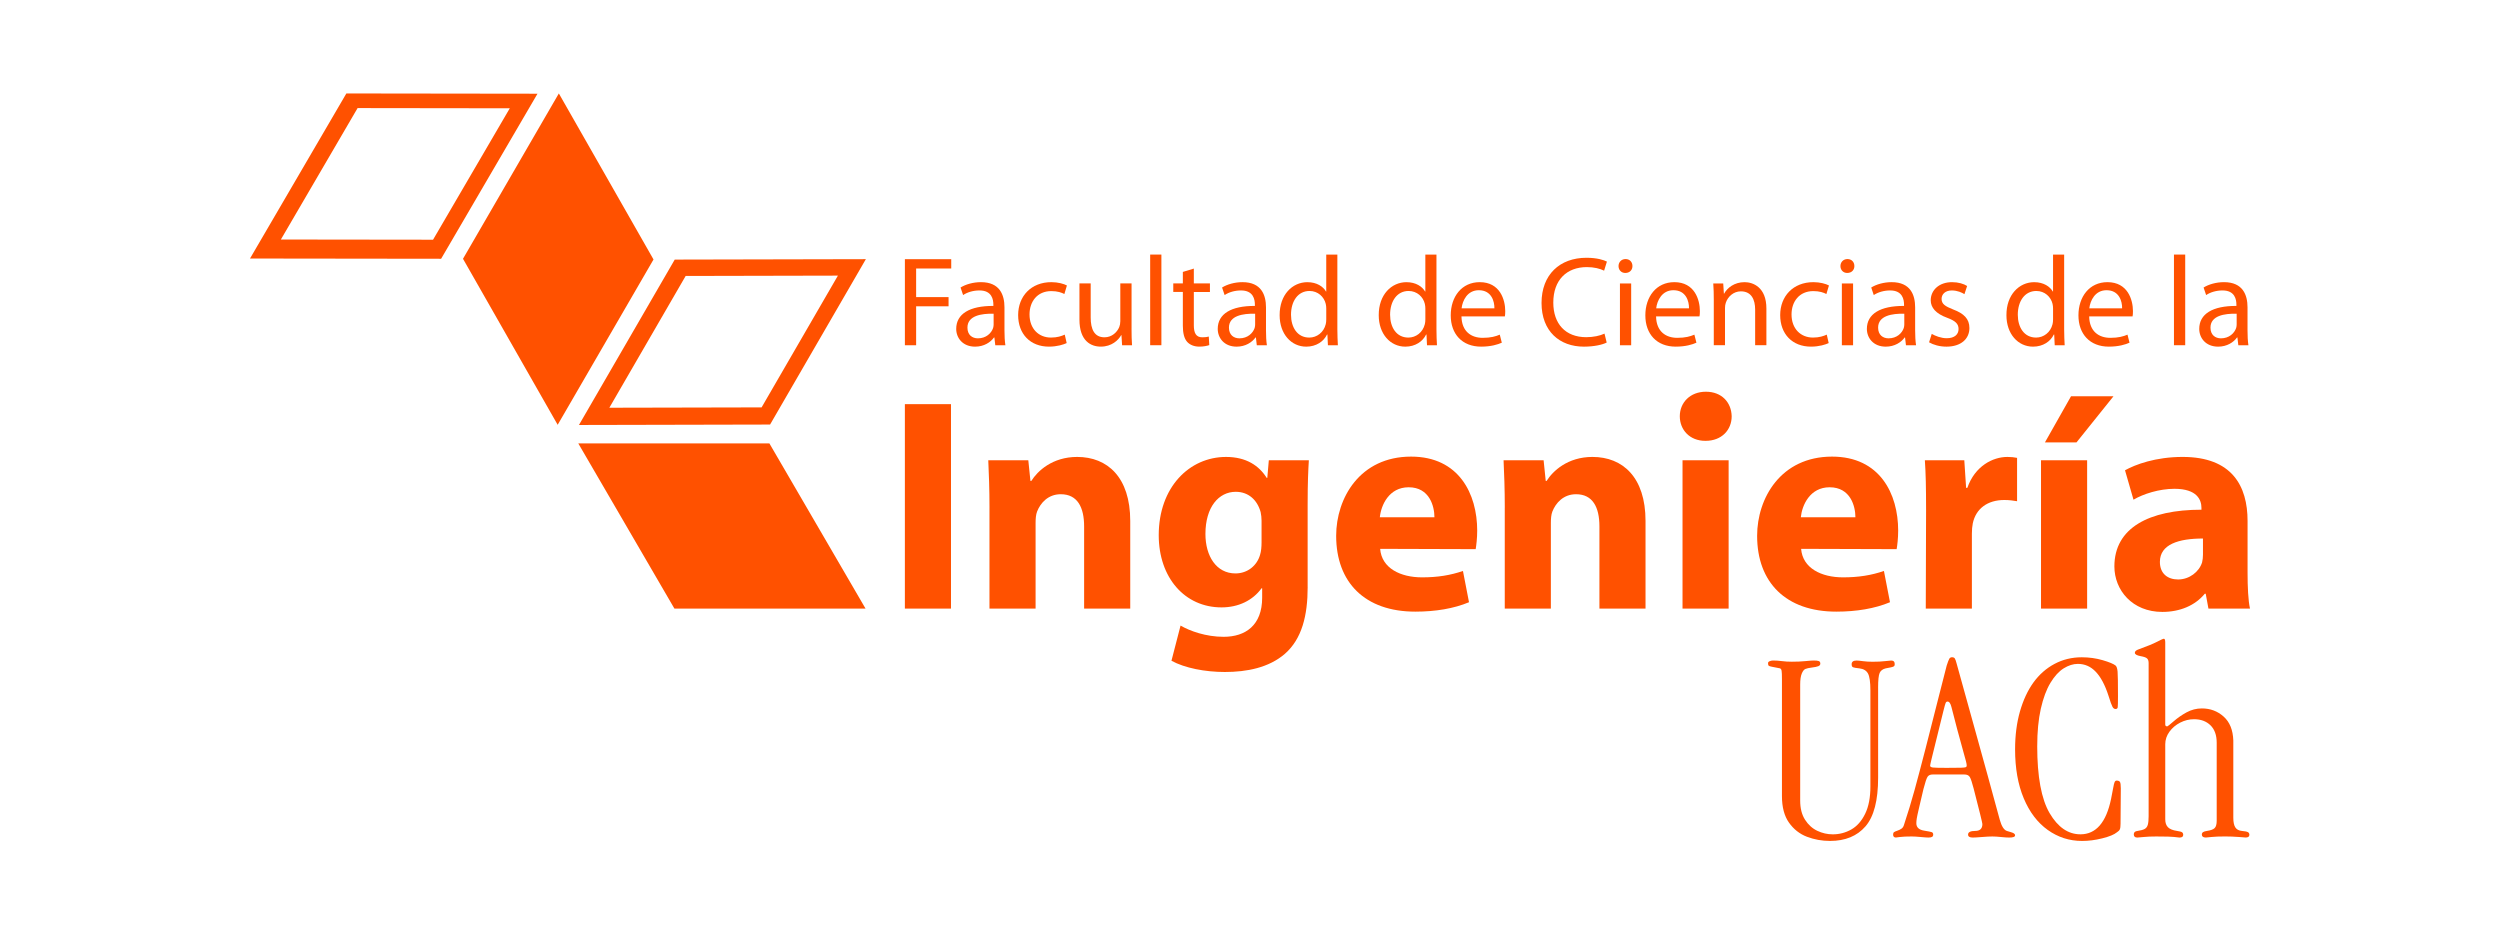 <?xml version="1.0" encoding="UTF-8"?>
<svg id="Layer_2" data-name="Layer 2" xmlns="http://www.w3.org/2000/svg" viewBox="0 0 2047 765.07">
  <g id="Logos-FCI">
    <g id="Logo-FCI-Centrado-Outline-PantoneOrange021C">
      <rect width="2047" height="765.07" style="fill: none;"/>
      <g>
        <path d="M283.6,76.52l-78.9,135.16,156.49,.2,78.91-135.15-156.5-.21Zm70.98,119.76l-124.6-.16,62.82-107.62,124.61,.17-62.83,107.61Z" style="fill: #ff5100;"/>
        <path d="M552.48,212.55l-78.44,135.43,156.5-.36,78.43-135.42-156.49,.35Zm71.12,121.02l-124.67,.28,62.48-107.89,124.67-.28-62.48,107.88Z" style="fill: #ff5100;"/>
        <g>
          <polygon points="740.92 212.22 778.87 212.22 778.87 219.85 750.13 219.85 750.13 243.27 776.68 243.27 776.68 250.8 750.13 250.8 750.13 282.69 740.92 282.69 740.92 212.22" style="fill: #ff5100;"/>
          <path d="M822.46,270.55c0,4.4,.21,8.68,.75,12.14h-8.27l-.73-6.38h-.32c-2.82,3.98-8.25,7.53-15.47,7.53-10.23,0-15.47-7.22-15.47-14.53,0-12.24,10.88-18.92,30.42-18.82v-1.05c0-4.08-1.15-11.71-11.49-11.62-4.82,0-9.73,1.37-13.29,3.78l-2.09-6.18c4.18-2.61,10.35-4.39,16.72-4.39,15.49,0,19.24,10.57,19.24,20.59v18.92Zm-8.88-13.69c-10.04-.2-21.44,1.57-21.44,11.4,0,6.06,3.97,8.77,8.58,8.77,6.68,0,10.98-4.18,12.44-8.46,.31-1.05,.42-2.09,.42-2.93v-8.78Z" style="fill: #ff5100;"/>
          <path d="M873.39,280.91c-2.4,1.16-7.73,2.92-14.53,2.92-15.27,0-25.2-10.34-25.2-25.83s10.66-26.97,27.18-26.97c5.44,0,10.25,1.36,12.75,2.72l-2.08,7c-2.2-1.16-5.64-2.4-10.67-2.4-11.61,0-17.87,8.67-17.87,19.12,0,11.72,7.53,18.93,17.55,18.93,5.24,0,8.68-1.24,11.3-2.41l1.57,6.91Z" style="fill: #ff5100;"/>
          <path d="M926.5,268.78c0,5.33,.11,9.93,.41,13.91h-8.14l-.52-8.27h-.22c-2.29,4.08-7.73,9.4-16.72,9.4-7.95,0-17.46-4.49-17.46-22.17v-29.59h9.21v27.93c0,9.62,3.02,16.2,11.29,16.2,6.17,0,10.44-4.29,12.12-8.48,.52-1.24,.84-2.92,.84-4.7v-30.95h9.21v36.71Z" style="fill: #ff5100;"/>
          <rect x="941.76" y="208.44" width="9.19" height="74.23" style="fill: #ff5100;"/>
          <path d="M977.51,219.94v12.13h13.18v7h-13.18v27.29c0,6.28,1.78,9.83,6.91,9.83,2.51,0,3.97-.21,5.33-.62l.42,7c-1.78,.62-4.6,1.25-8.16,1.25-4.28,0-7.73-1.47-9.93-3.87-2.52-2.83-3.56-7.32-3.56-13.29v-27.61h-7.84v-7h7.84v-9.4l8.99-2.73Z" style="fill: #ff5100;"/>
          <path d="M1036.59,270.55c0,4.4,.2,8.68,.74,12.14h-8.27l-.72-6.38h-.32c-2.83,3.98-8.26,7.53-15.47,7.53-10.25,0-15.47-7.22-15.47-14.53,0-12.24,10.88-18.92,30.42-18.82v-1.05c0-4.08-1.14-11.71-11.5-11.62-4.81,0-9.72,1.37-13.27,3.78l-2.1-6.18c4.19-2.61,10.35-4.39,16.73-4.39,15.47,0,19.24,10.57,19.24,20.59v18.92Zm-8.89-13.69c-10.03-.2-21.44,1.57-21.44,11.4,0,6.06,3.98,8.77,8.58,8.77,6.69,0,10.98-4.18,12.45-8.46,.3-1.05,.41-2.09,.41-2.93v-8.78Z" style="fill: #ff5100;"/>
          <path d="M1095.03,208.45v61.17c0,4.5,.22,9.62,.42,13.07h-8.15l-.42-8.78h-.31c-2.72,5.64-8.79,9.93-17.04,9.93-12.25,0-21.76-10.35-21.76-25.71-.11-16.84,10.46-27.08,22.69-27.08,7.84,0,12.97,3.66,15.26,7.63h.21v-30.23h9.09Zm-9.09,44.23c0-1.15-.12-2.72-.42-3.87-1.36-5.75-6.38-10.56-13.27-10.56-9.52,0-15.17,8.37-15.17,19.46,0,10.25,5.12,18.7,14.95,18.7,6.18,0,11.82-4.18,13.49-10.96,.3-1.26,.42-2.52,.42-3.98v-8.78Z" style="fill: #ff5100;"/>
          <path d="M1176.17,208.45v61.17c0,4.5,.2,9.62,.42,13.07h-8.16l-.42-8.78h-.31c-2.72,5.64-8.79,9.93-17.04,9.93-12.23,0-21.75-10.35-21.75-25.71-.11-16.84,10.45-27.08,22.68-27.08,7.85,0,12.96,3.66,15.27,7.63h.21v-30.23h9.09Zm-9.09,44.23c0-1.15-.12-2.72-.43-3.87-1.35-5.75-6.37-10.56-13.28-10.56-9.51,0-15.16,8.37-15.16,19.46,0,10.25,5.13,18.7,14.96,18.7,6.18,0,11.81-4.18,13.48-10.96,.31-1.26,.43-2.52,.43-3.98v-8.78Z" style="fill: #ff5100;"/>
          <path d="M1196.65,259.06c.21,12.44,8.05,17.56,17.35,17.56,6.59,0,10.67-1.16,14.02-2.61l1.66,6.59c-3.23,1.47-8.89,3.23-16.93,3.23-15.58,0-24.89-10.34-24.89-25.61s8.99-27.19,23.73-27.19c16.63,0,20.9,14.42,20.9,23.73,0,1.89-.1,3.24-.3,4.29h-35.55Zm26.97-6.59c.11-5.74-2.4-14.84-12.75-14.84-9.42,0-13.39,8.47-14.13,14.84h26.88Z" style="fill: #ff5100;"/>
          <path d="M1315.53,280.49c-3.24,1.68-10.04,3.35-18.62,3.35-19.86,0-34.7-12.55-34.7-35.76s14.95-37.02,36.8-37.02c8.68,0,14.33,1.88,16.73,3.13l-2.3,7.43c-3.33-1.68-8.26-2.92-14.11-2.92-16.51,0-27.49,10.56-27.49,29.06,0,17.36,9.94,28.33,26.97,28.33,5.65,0,11.31-1.16,14.96-2.93l1.78,7.32Z" style="fill: #ff5100;"/>
          <path d="M1336.65,217.86c0,3.15-2.2,5.64-5.85,5.64-3.35,0-5.55-2.5-5.55-5.64s2.3-5.75,5.76-5.75,5.64,2.51,5.64,5.75m-10.24,14.22h9.2v50.61h-9.2v-50.61Z" style="fill: #ff5100;"/>
          <path d="M1355.99,259.06c.2,12.44,8.04,17.56,17.35,17.56,6.59,0,10.67-1.16,14.02-2.61l1.67,6.59c-3.23,1.47-8.89,3.23-16.93,3.23-15.58,0-24.89-10.34-24.89-25.61s8.99-27.19,23.73-27.19c16.64,0,20.92,14.42,20.92,23.73,0,1.89-.1,3.24-.31,4.29h-35.55Zm26.97-6.59c.11-5.74-2.41-14.84-12.76-14.84-9.4,0-13.38,8.47-14.11,14.84h26.88Z" style="fill: #ff5100;"/>
          <path d="M1403.25,245.77c0-5.32-.12-9.51-.43-13.69h8.16l.53,8.36h.2c2.52-4.71,8.37-9.41,16.74-9.41,6.99,0,17.87,4.19,17.87,21.53v30.11h-9.21v-29.17c0-8.15-3.02-14.95-11.71-14.95-5.95,0-10.66,4.29-12.33,9.4-.43,1.16-.64,2.72-.64,4.29v30.42h-9.19v-36.91Z" style="fill: #ff5100;"/>
          <path d="M1497.34,280.91c-2.39,1.16-7.73,2.92-14.52,2.92-15.27,0-25.2-10.34-25.2-25.83s10.66-26.97,27.17-26.97c5.44,0,10.26,1.36,12.76,2.72l-2.1,7c-2.19-1.16-5.63-2.4-10.67-2.4-11.6,0-17.87,8.67-17.87,19.12,0,11.72,7.53,18.93,17.56,18.93,5.23,0,8.68-1.24,11.3-2.41l1.56,6.91Z" style="fill: #ff5100;"/>
          <path d="M1518.37,217.86c0,3.15-2.21,5.64-5.87,5.64-3.34,0-5.55-2.5-5.55-5.64s2.3-5.75,5.75-5.75,5.66,2.51,5.66,5.75m-10.25,14.22h9.19v50.61h-9.19v-50.61Z" style="fill: #ff5100;"/>
          <path d="M1568.12,270.55c0,4.4,.21,8.68,.74,12.14h-8.26l-.74-6.38h-.3c-2.83,3.98-8.27,7.53-15.48,7.53-10.25,0-15.48-7.22-15.48-14.53,0-12.24,10.88-18.92,30.43-18.82v-1.05c0-4.08-1.16-11.71-11.5-11.62-4.81,0-9.72,1.37-13.29,3.78l-2.08-6.18c4.18-2.61,10.35-4.39,16.72-4.39,15.48,0,19.24,10.57,19.24,20.59v18.92Zm-8.88-13.69c-10.04-.2-21.44,1.57-21.44,11.4,0,6.06,3.97,8.77,8.57,8.77,6.7,0,10.98-4.18,12.44-8.46,.31-1.05,.43-2.09,.43-2.93v-8.78Z" style="fill: #ff5100;"/>
          <path d="M1581.71,273.38c2.83,1.66,7.64,3.56,12.24,3.56,6.59,0,9.72-3.24,9.72-7.53s-2.6-6.7-9.31-9.2c-9.21-3.35-13.48-8.27-13.48-14.34,0-8.15,6.68-14.84,17.46-14.84,5.12,0,9.62,1.36,12.34,3.14l-2.2,6.69c-1.98-1.25-5.65-3.04-10.35-3.04-5.43,0-8.36,3.15-8.36,6.91,0,4.18,2.93,6.06,9.52,8.67,8.67,3.25,13.27,7.64,13.27,15.17,0,8.99-7,15.26-18.81,15.26-5.55,0-10.67-1.47-14.23-3.55l2.2-6.91Z" style="fill: #ff5100;"/>
          <path d="M1690.13,208.45v61.17c0,4.5,.22,9.62,.42,13.07h-8.15l-.42-8.78h-.31c-2.72,5.64-8.78,9.93-17.05,9.93-12.23,0-21.75-10.35-21.75-25.71-.11-16.84,10.46-27.08,22.69-27.08,7.84,0,12.97,3.66,15.27,7.63h.2v-30.23h9.09Zm-9.09,44.23c0-1.15-.11-2.72-.42-3.87-1.36-5.75-6.38-10.56-13.27-10.56-9.52,0-15.18,8.37-15.18,19.46,0,10.25,5.14,18.7,14.97,18.7,6.17,0,11.81-4.18,13.48-10.96,.31-1.26,.42-2.52,.42-3.98v-8.78Z" style="fill: #ff5100;"/>
          <path d="M1710.62,259.06c.2,12.44,8.04,17.56,17.35,17.56,6.59,0,10.66-1.16,14.02-2.61l1.66,6.59c-3.23,1.47-8.89,3.23-16.93,3.23-15.58,0-24.89-10.34-24.89-25.61s8.99-27.19,23.73-27.19c16.63,0,20.9,14.42,20.9,23.73,0,1.89-.09,3.24-.31,4.29h-35.54Zm26.97-6.59c.11-5.74-2.4-14.84-12.75-14.84-9.4,0-13.38,8.47-14.11,14.84h26.87Z" style="fill: #ff5100;"/>
          <rect x="1780.04" y="208.44" width="9.21" height="74.23" style="fill: #ff5100;"/>
          <path d="M1840.27,270.55c0,4.4,.2,8.68,.73,12.14h-8.26l-.74-6.38h-.32c-2.82,3.98-8.25,7.53-15.47,7.53-10.23,0-15.47-7.22-15.47-14.53,0-12.24,10.88-18.92,30.43-18.82v-1.05c0-4.08-1.15-11.71-11.5-11.62-4.81,0-9.72,1.37-13.28,3.78l-2.09-6.18c4.19-2.61,10.35-4.39,16.72-4.39,15.49,0,19.25,10.57,19.25,20.59v18.92Zm-8.89-13.69c-10.04-.2-21.44,1.57-21.44,11.4,0,6.06,3.97,8.77,8.57,8.77,6.69,0,10.99-4.18,12.45-8.46,.31-1.05,.42-2.09,.42-2.93v-8.78Z" style="fill: #ff5100;"/>
          <rect x="740.91" y="330.92" width="37.76" height="167.4" style="fill: #ff5100;"/>
          <path d="M810.19,415.61c0-15.15-.49-27.81-.99-38.75h32.78l1.73,16.9h.76c4.97-7.97,17.13-19.63,37.5-19.63,24.83,0,43.47,16.65,43.47,52.41v71.78h-37.76v-67.33c0-15.64-5.47-26.32-19.12-26.32-10.44,0-16.65,7.23-19.38,14.16-.99,2.49-1.24,5.97-1.24,9.44v70.05h-37.76v-82.71Z" style="fill: #ff5100;"/>
          <path d="M1070.72,480.68c0,23.35-4.73,42.47-18.63,54.65-13.16,11.42-31.3,14.9-49.19,14.9-16.14,0-32.78-3.23-43.71-9.2l7.45-28.81c7.71,4.5,20.87,9.2,35.28,9.2,17.88,0,31.54-9.43,31.54-32.04v-7.7h-.5c-7.2,9.93-18.87,15.65-32.79,15.65-30.05,0-51.4-24.33-51.4-59.11,0-39.23,25.07-64.08,55.11-64.08,16.66,0,27.06,7.22,33.29,17.14h.5l1.24-14.42h32.78c-.5,7.96-.99,18.14-.99,36.28v67.54Zm-37.76-54.38c0-2.24-.26-4.72-.74-6.97-2.74-9.93-9.95-16.64-20.38-16.64-13.9,0-24.83,12.42-24.83,34.54,0,18.13,8.94,32.29,24.58,32.29,9.94,0,17.64-6.46,20.13-15.15,.98-2.99,1.24-6.97,1.24-10.18v-17.89Z" style="fill: #ff5100;"/>
          <path d="M1130.07,449.39c1.24,15.88,16.64,23.35,34.28,23.35,12.9,0,23.32-1.74,33.52-5.23l4.95,25.59c-12.42,5.22-27.57,7.71-43.96,7.71-41.22,0-64.81-23.85-64.81-62.1,0-30.78,19.36-64.84,61.34-64.84,39.23,0,54.14,30.56,54.14,60.62,0,6.45-.76,12.17-1.24,15.15l-78.23-.25Zm44.45-25.84c0-8.93-3.97-24.57-21.1-24.57-16.15,0-22.61,14.64-23.61,24.57h44.71Z" style="fill: #ff5100;"/>
          <path d="M1232.12,415.61c0-15.15-.5-27.81-1-38.75h32.79l1.73,16.9h.74c4.98-7.97,17.14-19.63,37.5-19.63,24.85,0,43.48,16.65,43.48,52.41v71.78h-37.75v-67.33c0-15.64-5.47-26.32-19.14-26.32-10.43,0-16.64,7.23-19.38,14.16-.99,2.49-1.24,5.97-1.24,9.44v70.05h-37.75v-82.71Z" style="fill: #ff5100;"/>
          <path d="M1396.28,360.96c-12.67,0-20.86-8.93-20.86-20.12s8.44-20.1,21.37-20.1,20.85,8.69,21.11,20.1c0,11.19-8.2,20.12-21.37,20.12h-.25Zm-18.63,15.9h37.75v121.45h-37.75v-121.45Z" style="fill: #ff5100;"/>
          <path d="M1474.75,449.39c1.24,15.88,16.66,23.35,34.28,23.35,12.91,0,23.36-1.74,33.53-5.23l4.96,25.59c-12.42,5.22-27.56,7.71-43.95,7.71-41.23,0-64.84-23.85-64.84-62.1,0-30.78,19.38-64.84,61.35-64.84,39.24,0,54.14,30.56,54.14,60.62,0,6.45-.75,12.17-1.25,15.15l-78.23-.25Zm44.46-25.84c0-8.93-3.97-24.57-21.11-24.57-16.14,0-22.58,14.64-23.6,24.57h44.71Z" style="fill: #ff5100;"/>
          <path d="M1577.07,416.85c0-17.87-.26-29.54-.99-39.99h32.29l1.48,22.62h.99c6.22-17.9,20.87-25.34,32.8-25.34,3.48,0,5.21,.27,7.94,.76v35.5c-3.23-.5-6.2-1-10.42-1-13.91,0-23.36,7.21-25.84,19.14-.5,2.46-.74,5.21-.74,8.44v61.34h-37.76l.26-81.48Z" style="fill: #ff5100;"/>
          <path d="M1671.18,376.87h37.76v121.45h-37.76v-121.45Zm59.34-52.4l-30.28,37.75h-25.84l21.35-37.75h34.77Z" style="fill: #ff5100;"/>
          <path d="M1840.31,469.01c0,11.42,.49,22.59,1.99,29.31h-34.03l-2.23-12.17h-.76c-7.94,9.68-20.35,14.89-34.77,14.89-24.6,0-39.25-17.87-39.25-37.25,0-31.54,28.33-46.44,71.29-46.44v-1.48c0-6.47-3.47-15.64-22.12-15.64-12.42,0-25.56,4.2-33.52,8.93l-6.95-24.09c8.46-4.73,25.08-10.94,47.19-10.94,40.47,0,53.16,23.85,53.16,52.41v42.47Zm-36.52-28.07c-19.86,0-35.27,4.72-35.27,19.13,0,9.7,6.45,14.4,14.9,14.4,9.21,0,17.14-6.2,19.63-13.9,.49-1.97,.74-4.22,.74-6.46v-13.16Z" style="fill: #ff5100;"/>
          <path d="M1537.81,563.05v73.64c0,18.66-3.45,31.96-10.34,39.92-6.9,7.97-16.59,11.95-29.04,11.95-6.63,0-12.93-1.15-18.9-3.42-5.97-2.28-10.88-6.15-14.71-11.56-3.84-5.42-5.76-12.67-5.76-21.74v-95.76c0-3.39-.08-5.65-.28-6.79-.18-1.15-.63-1.83-1.38-2.06-2.8-.59-4.94-1-6.42-1.26-1.47-.27-2.39-.56-2.76-.89-.36-.33-.55-1.06-.55-2.16,0-.66,.47-1.17,1.39-1.55,.92-.36,1.83-.55,2.7-.55,2.36,0,4.8,.17,7.3,.5,2.51,.34,5.21,.49,8.08,.49,4.06,0,7.74-.15,11.07-.49,3.32-.33,5.6-.5,6.85-.5,1.91,0,3.29,.14,4.13,.44,.86,.3,1.29,1,1.29,2.12,0,.95-.56,1.64-1.66,2.1-1.1,.44-2.88,.81-5.31,1.1-2.36,.3-4.11,.68-5.25,1.16-1.15,.47-2.14,1.75-2.99,3.81-.85,2.07-1.28,5.08-1.28,9.06v94.89c0,6.35,1.33,11.58,3.99,15.71,2.65,4.13,6.01,7.16,10.07,9.07,4.04,1.91,8.25,2.87,12.59,2.87,5.46,0,10.52-1.32,15.21-3.98,4.68-2.65,8.46-6.93,11.33-12.83,2.89-5.89,4.31-13.38,4.31-22.43v-78.52c0-6.85-.66-11.49-1.98-13.93-1.33-2.44-3.7-3.83-7.08-4.21-2.73-.29-4.46-.6-5.2-.92-.74-.34-1.1-1.16-1.1-2.5,0-2,1.36-2.99,4.09-2.99,.96,0,2.66,.17,5.09,.5,2.43,.34,5.08,.49,7.96,.49,3.97,0,7.31-.15,10.02-.49,2.68-.33,4.43-.5,5.24-.5,1.92,0,2.88,.99,2.88,2.99,0,.81-.21,1.38-.67,1.72-.44,.32-1.27,.61-2.49,.87-1.21,.26-2.63,.53-4.26,.83-2.44,.6-4.07,1.83-4.92,3.71-.85,1.88-1.27,5.91-1.27,12.11" style="fill: #ff5100;"/>
          <path d="M1608.47,634.15h-25.99c-1.92,0-3.3,.6-4.15,1.81-.85,1.23-1.97,4.57-3.38,10.02-1.55,6.56-2.79,11.89-3.75,15.97-.96,4.1-1.55,6.87-1.77,8.31-.22,1.43-.33,2.7-.33,3.81,0,3.39,2.17,5.41,6.51,6.08,3.24,.52,5.28,.92,6.09,1.21,.81,.3,1.21,.97,1.21,1.99,0,.89-.31,1.52-.93,1.88-.63,.37-1.6,.55-2.93,.55-1.18,0-3.32-.14-6.42-.44-3.09-.3-5.56-.44-7.4-.44-4.05,0-7.26,.14-9.62,.44-2.36,.29-3.39,.44-3.11,.44-1.62,0-2.42-.81-2.42-2.44,0-.94,.25-1.62,.77-1.99,.52-.36,1.43-.77,2.76-1.21,1.32-.44,2.44-1,3.37-1.66,.92-.66,1.56-1.62,1.94-2.87,3.32-10.03,6.23-19.62,8.74-28.76,2.5-9.13,5.51-20.49,9.01-34.06,3.49-13.55,6.78-26.46,9.84-38.7,3.06-12.24,5.55-21.97,7.46-29.2,.97-2.94,1.68-4.81,2.16-5.58,.49-.77,1.21-1.16,2.17-1.16,1.09,0,1.88,.34,2.31,1,.44,.66,.96,2.12,1.55,4.42,1.85,6.71,4.21,15.22,7.08,25.54,2.87,10.33,5.69,20.48,8.46,30.47,2.76,9.99,6.07,21.87,9.88,35.67,3.84,13.78,7.12,25.8,9.85,36.05,1.48,5.23,3.39,8.25,5.75,9.06,.67,.22,1.66,.52,2.99,.9,1.33,.37,2.28,.75,2.87,1.16,.59,.4,.89,.93,.89,1.61,0,1.17-1.59,1.76-4.76,1.76-1.62,0-3.88-.14-6.75-.44-2.87-.3-5.23-.44-7.07-.44-2.07,0-4.91,.14-8.51,.44-3.61,.29-6.11,.44-7.52,.44-2.58,0-3.87-.81-3.87-2.44,0-1.99,1.96-2.99,5.86-2.99s5.86-1.87,5.86-5.63c0-.88-2.39-10.61-7.18-29.2-1.25-4.85-2.3-7.97-3.15-9.34-.85-1.37-2.31-2.04-4.37-2.04m-13.83-59.72c-.74,0-1.26,.43-1.59,1.27-.34,.85-.92,2.9-1.72,6.14-5.53,22.33-8.74,35.32-9.62,38.98-.88,3.64-1.32,5.7-1.32,6.13,0,.81,.76,1.31,2.32,1.5,1.55,.18,5.3,.27,11.27,.27s9.85-.03,11.84-.11c1.98-.07,3.24-.22,3.76-.44,.52-.22,.77-.7,.77-1.44,0-.66-.22-1.86-.66-3.59-.45-1.73-1.51-5.62-3.21-11.67-1.7-6.04-3.03-10.89-3.98-14.54-.96-3.64-2.52-9.63-4.65-17.97-.74-3.01-1.8-4.53-3.21-4.53" style="fill: #ff5100;"/>
          <path d="M1668.07,610.82c0,25.13,3.39,43.48,10.17,55.02,6.78,11.54,15.2,17.3,25.21,17.3,12.75,0,21.13-9.69,25.11-29.07,.81-3.98,1.4-7.04,1.77-9.18,.37-2.14,.74-3.64,1.1-4.47,.37-.85,.92-1.27,1.65-1.27,1.26,0,2.15,.32,2.66,.99,.52,.66,.78,2.48,.78,5.42l-.22,28.97c0,2.2-.2,3.73-.6,4.59-.41,.85-1.21,1.64-2.38,2.37-2.2,1.85-6.18,3.48-11.89,4.92-5.71,1.45-11.25,2.16-16.64,2.16-10.33,0-19.69-3-28.09-9-8.4-6.01-14.97-14.65-19.68-25.94-4.72-11.27-7.07-24.61-7.07-40.03,0-11.34,1.32-21.69,3.97-31.02,2.66-9.31,6.35-17.24,11.06-23.77,4.72-6.52,10.47-11.59,17.26-15.21,6.79-3.61,14.22-5.42,22.33-5.42,5.97,0,11.66,.8,17.08,2.37,5.41,1.59,8.93,3.05,10.56,4.37,.88,.74,1.44,2.42,1.66,5.03,.22,2.62,.33,9.27,.33,19.96,0,5.16-.07,8.22-.22,9.18-.14,.96-.73,1.44-1.77,1.44s-1.88-.61-2.53-1.83c-.68-1.22-1.79-4.29-3.32-9.23-2.8-8.63-6.25-15.1-10.35-19.41-4.09-4.32-8.97-6.47-14.65-6.47-3.84,0-7.7,1.22-11.61,3.65-3.91,2.44-7.52,6.37-10.83,11.83-3.32,5.46-5.95,12.56-7.92,21.28-1.96,8.75-2.92,18.9-2.92,30.48" style="fill: #ff5100;"/>
          <path d="M1772.91,609.49v61.38c0,2.8,.74,4.95,2.21,6.47,1.47,1.5,3.98,2.52,7.52,3.04,2.06,.29,3.41,.65,4.03,1.09,.62,.45,.94,1.15,.94,2.12,0,1.46-1.02,2.2-3.1,2.2-.29,0-.78-.05-1.49-.17-.7-.11-1.72-.21-3.03-.34-1.33-.11-2.93-.2-4.82-.27-1.87-.08-5.1-.11-9.68-.11-4.05,0-7.52,.13-10.39,.44-2.88,.29-4.57,.44-5.09,.44-1.92,0-2.87-.88-2.87-2.66,0-1.62,1.03-2.54,3.09-2.76,2.59-.37,4.52-.91,5.8-1.61,1.29-.7,2.16-1.87,2.6-3.48,.44-1.62,.66-3.95,.66-6.97v-125.4c0-1.77-.44-3.04-1.32-3.81-.88-.79-2.61-1.39-5.2-1.84-3.16-.58-4.76-1.5-4.76-2.75s1.07-2.15,3.21-2.88c6.78-2.44,11.76-4.48,14.94-6.13,3.16-1.67,5.04-2.5,5.64-2.5,.73,0,1.1,1.04,1.1,3.11v67.11c0,1.03,.55,1.55,1.66,1.55,.29,0,2.02-1.39,5.2-4.14,3.16-2.76,6.7-5.22,10.61-7.36,3.91-2.13,8.07-3.21,12.49-3.21,6.94,0,12.9,2.23,17.87,6.7,4.97,4.45,7.61,10.95,7.9,19.51v63.26c0,3.6,.55,6.26,1.65,7.95,1.11,1.7,2.88,2.65,5.32,2.88,2.5,.21,4.15,.55,4.98,.99,.8,.44,1.21,1.18,1.21,2.22,0,1.46-1.07,2.2-3.2,2.2,.44,0-1.33-.14-5.31-.44-3.98-.31-7.78-.44-11.39-.44-4.58,0-8.29,.13-11.16,.44-2.89,.29-4.39,.44-4.54,.44-1.11,0-1.94-.21-2.49-.61-.55-.41-.84-1-.84-1.81,0-.89,.34-1.56,1-2,.66-.44,1.72-.77,3.2-.99,3.1-.45,5.2-1.22,6.31-2.34,1.1-1.09,1.66-3.12,1.66-6.07v-63.81c0-6.19-1.71-10.95-5.09-14.26-3.4-3.32-7.88-4.98-13.49-4.98-3.9,0-7.67,.92-11.28,2.76-3.62,1.85-6.56,4.35-8.84,7.47-2.28,3.14-3.43,6.58-3.43,10.34" style="fill: #ff5100;"/>
        </g>
        <polygon points="379.1 211.9 456.62 347.83 535.1 212.46 457.58 76.51 379.1 211.9" style="fill: #ff5100;"/>
        <polygon points="552.21 498.31 708.7 498.31 629.98 363.06 473.49 363.05 552.21 498.31" style="fill: #ff5100;"/>
      </g>
    </g>
  </g>
</svg>